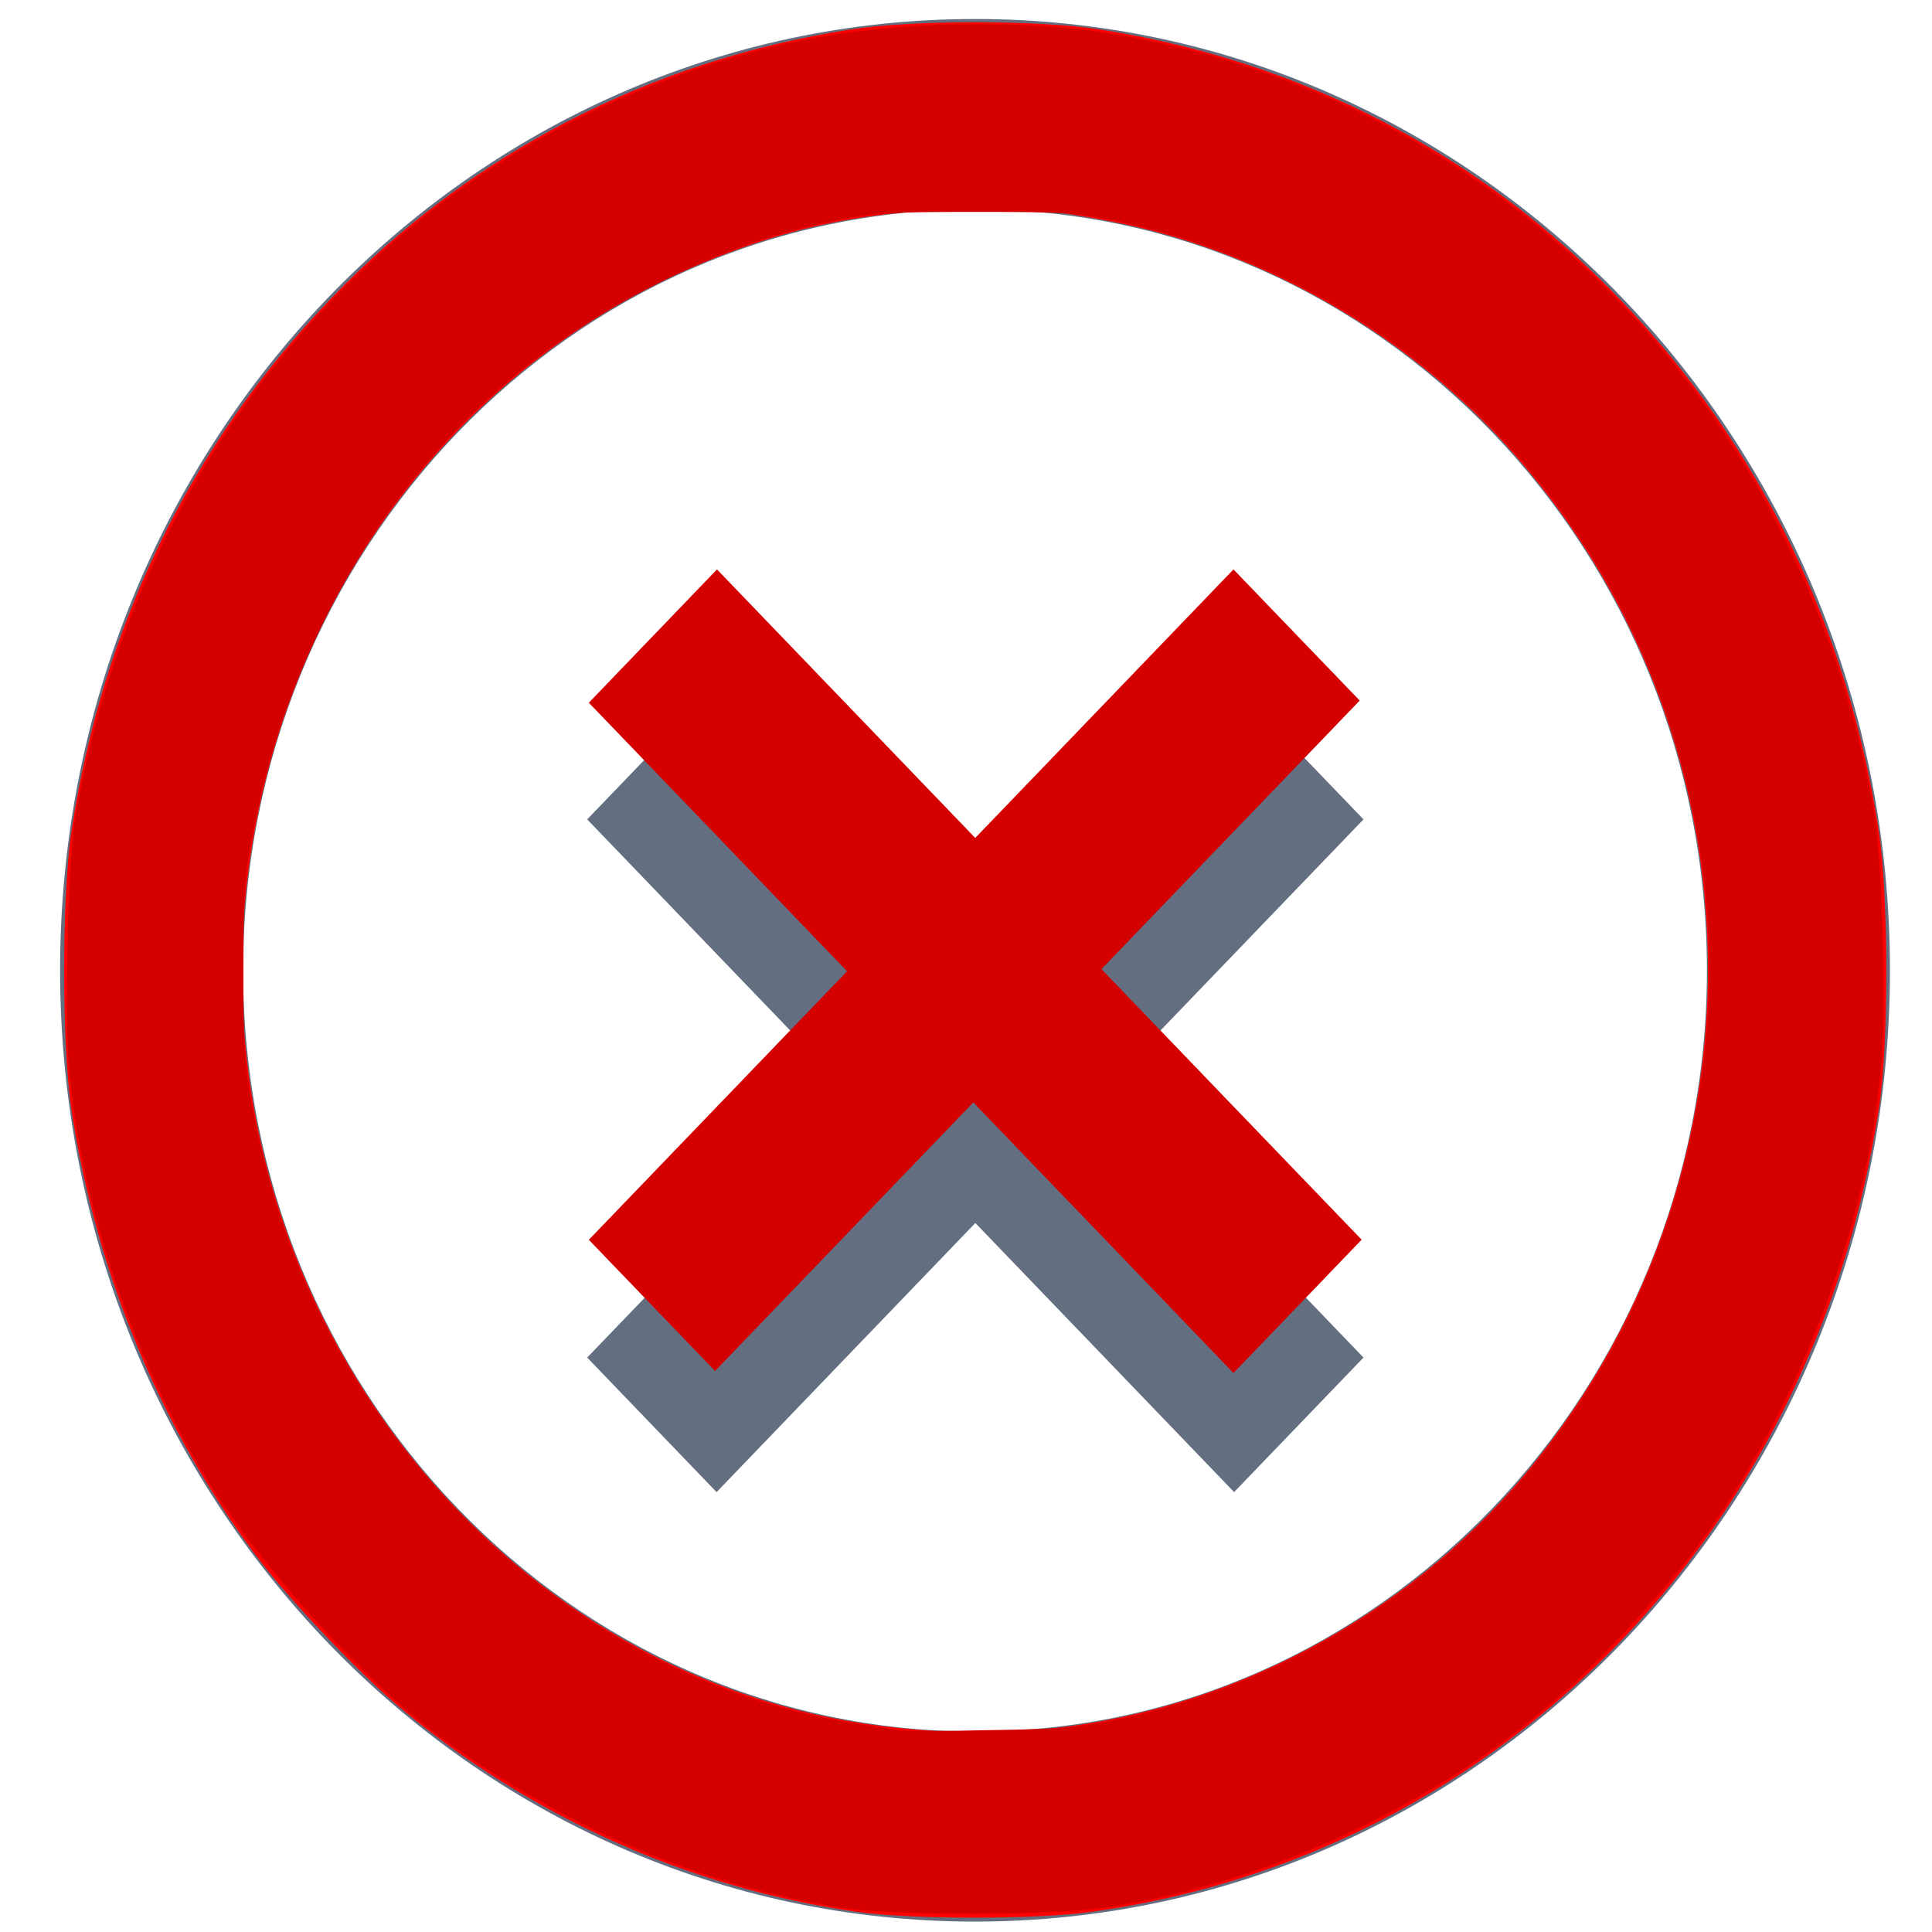 <?xml version="1.0" encoding="UTF-8" standalone="no"?>
<!-- Generator: Adobe Illustrator 16.2.0, SVG Export Plug-In . SVG Version: 6.00 Build 0)  -->
<svg xmlns:dc="http://purl.org/dc/elements/1.1/" xmlns:cc="http://creativecommons.org/ns#" xmlns:rdf="http://www.w3.org/1999/02/22-rdf-syntax-ns#" xmlns:svg="http://www.w3.org/2000/svg" xmlns="http://www.w3.org/2000/svg" xmlns:sodipodi="http://sodipodi.sourceforge.net/DTD/sodipodi-0.dtd" xmlns:inkscape="http://www.inkscape.org/namespaces/inkscape" version="1.1" id="Слой_1" x="0px" y="0px" width="18px" height="18px" viewBox="-0.084 3059.959 18 18" enable-background="new -0.084 3059.959 18 18" xml:space="preserve" sodipodi:docname="toolbar_18_vv0.svg" inkscape:version="0.92.2 (5c3e80d, 2017-08-06)"><defs id="defs66"/><sodipodi:namedview pagecolor="#ffffff" bordercolor="#666666" borderopacity="1" objecttolerance="10" gridtolerance="10" guidetolerance="10" inkscape:pageopacity="0" inkscape:pageshadow="2" inkscape:window-width="1920" inkscape:window-height="1017" id="namedview64" showgrid="false" inkscape:zoom="47.111111" inkscape:cx="5.1792453" inkscape:cy="9" inkscape:window-x="-8" inkscape:window-y="-8" inkscape:window-maximized="1" inkscape:current-layer="Слой_1"/><path style="fill:#636f80;stroke-width:1.738" inkscape:connector-curvature="0" id="path40" d="m 9,3061.909 c 3.761,0 6.819,3.18 6.819,7.091 0,3.91 -3.058,7.091 -6.819,7.091 -3.761,0 -6.819,-3.18 -6.819,-7.091 0,-3.91 3.058,-7.091 6.819,-7.091 m 0,-1.773 c -4.707,0 -8.524,3.967 -8.524,8.863 0,4.896 3.817,8.863 8.524,8.863 4.707,0 8.524,-3.967 8.524,-8.863 0,-4.896 -3.817,-8.863 -8.524,-8.863 z"/><polygon style="fill:#636f80" transform="matrix(1.705,0,0,1.773,-6.342,-2371.237)" id="polygon42" points="7.586,3066.879 6.879,3067.586 8.293,3069 6.879,3070.414 7.586,3071.121 9,3069.707 10.414,3071.121 11.121,3070.414 9.707,3069 11.121,3067.586 10.414,3066.879 9,3068.293 "/><path inkscape:connector-curvature="0" id="path70" d="m 7.899,3077.771 c -1.563,-0.221 -3.056,-0.891 -4.271,-1.916 -0.373,-0.315 -0.993,-0.967 -1.292,-1.358 -0.905,-1.186 -1.523,-2.664 -1.754,-4.199 -0.091,-0.601 -0.091,-1.986 -6.795e-4,-2.59 0.287,-1.912 1.113,-3.61 2.415,-4.964 1.303,-1.355 2.971,-2.219 4.848,-2.511 0.57,-0.089 1.745,-0.089 2.316,0 1.885,0.294 3.554,1.162 4.862,2.529 1.287,1.346 2.114,3.05 2.399,4.948 0.091,0.608 0.092,1.995 1.07e-4,2.576 -0.151,0.961 -0.394,1.763 -0.785,2.596 -1.258,2.678 -3.704,4.5 -6.56,4.89 -0.524,0.072 -1.668,0.071 -2.176,-8e-4 z m 1.986,-1.729 c 1.668,-0.227 3.252,-1.122 4.312,-2.436 2.275,-2.819 2.159,-6.872 -0.272,-9.525 -0.971,-1.059 -2.312,-1.809 -3.698,-2.067 -0.507,-0.095 -0.617,-0.104 -1.231,-0.103 -0.94,5e-4 -1.689,0.147 -2.528,0.495 -2.33,0.967 -3.96,3.187 -4.253,5.791 -0.396,3.517 1.818,6.839 5.128,7.694 0.797,0.206 1.734,0.261 2.542,0.151 z" style="fill:#ff0000;stroke-width:0.037"/><path inkscape:connector-curvature="0" id="path72" d="m 10.196,3071.49 -1.212,-1.26 -1.203,1.251 -1.203,1.251 -0.588,-0.611 -0.588,-0.611 1.203,-1.251 1.203,-1.251 -1.203,-1.251 -1.203,-1.251 0.597,-0.621 0.597,-0.621 1.203,1.251 1.203,1.251 1.203,-1.251 1.203,-1.251 0.588,0.611 0.588,0.611 -1.203,1.251 -1.203,1.251 1.212,1.261 1.212,1.26 -0.597,0.621 -0.597,0.621 z" style="fill:#d40000;stroke-width:0.037"/><path inkscape:connector-curvature="0" id="path74" d="m 7.753,3077.733 c -1.327,-0.213 -2.606,-0.761 -3.763,-1.612 -0.705,-0.518 -1.7,-1.63 -2.176,-2.43 -0.675,-1.135 -1.127,-2.482 -1.249,-3.718 -0.054,-0.546 -0.019,-1.994 0.059,-2.434 0.527,-3.001 2.39,-5.465 5.02,-6.638 1.106,-0.493 2.151,-0.717 3.357,-0.717 0.666,0 1.088,0.042 1.68,0.167 2.568,0.543 4.768,2.305 5.918,4.742 0.39,0.826 0.62,1.549 0.779,2.448 0.08,0.455 0.114,1.862 0.057,2.429 -0.15,1.509 -0.794,3.166 -1.711,4.404 -0.328,0.442 -0.889,1.049 -1.313,1.418 -1.15,1.002 -2.717,1.725 -4.208,1.941 -0.522,0.076 -1.977,0.075 -2.45,-4e-4 z m 2.608,-1.76 c 1.921,-0.425 3.547,-1.632 4.523,-3.356 0.771,-1.363 1.096,-2.982 0.903,-4.502 -0.388,-3.059 -2.539,-5.465 -5.446,-6.092 -0.375,-0.081 -0.506,-0.09 -1.339,-0.09 -0.82,1e-4 -0.969,0.01 -1.336,0.087 -0.596,0.125 -1.103,0.31 -1.721,0.629 -1.341,0.69 -2.356,1.742 -3.033,3.141 -0.305,0.63 -0.487,1.171 -0.627,1.863 -0.09,0.444 -0.099,0.565 -0.101,1.317 -0.003,0.868 0.019,1.078 0.185,1.768 0.654,2.732 2.922,4.891 5.548,5.283 0.149,0.022 0.312,0.048 0.362,0.057 0.05,0.01 0.441,0.01 0.868,0 0.669,-0.01 0.839,-0.026 1.215,-0.109 z" style="fill:#d40000;stroke-width:0.037;image-rendering:optimizeSpeed"/></svg>